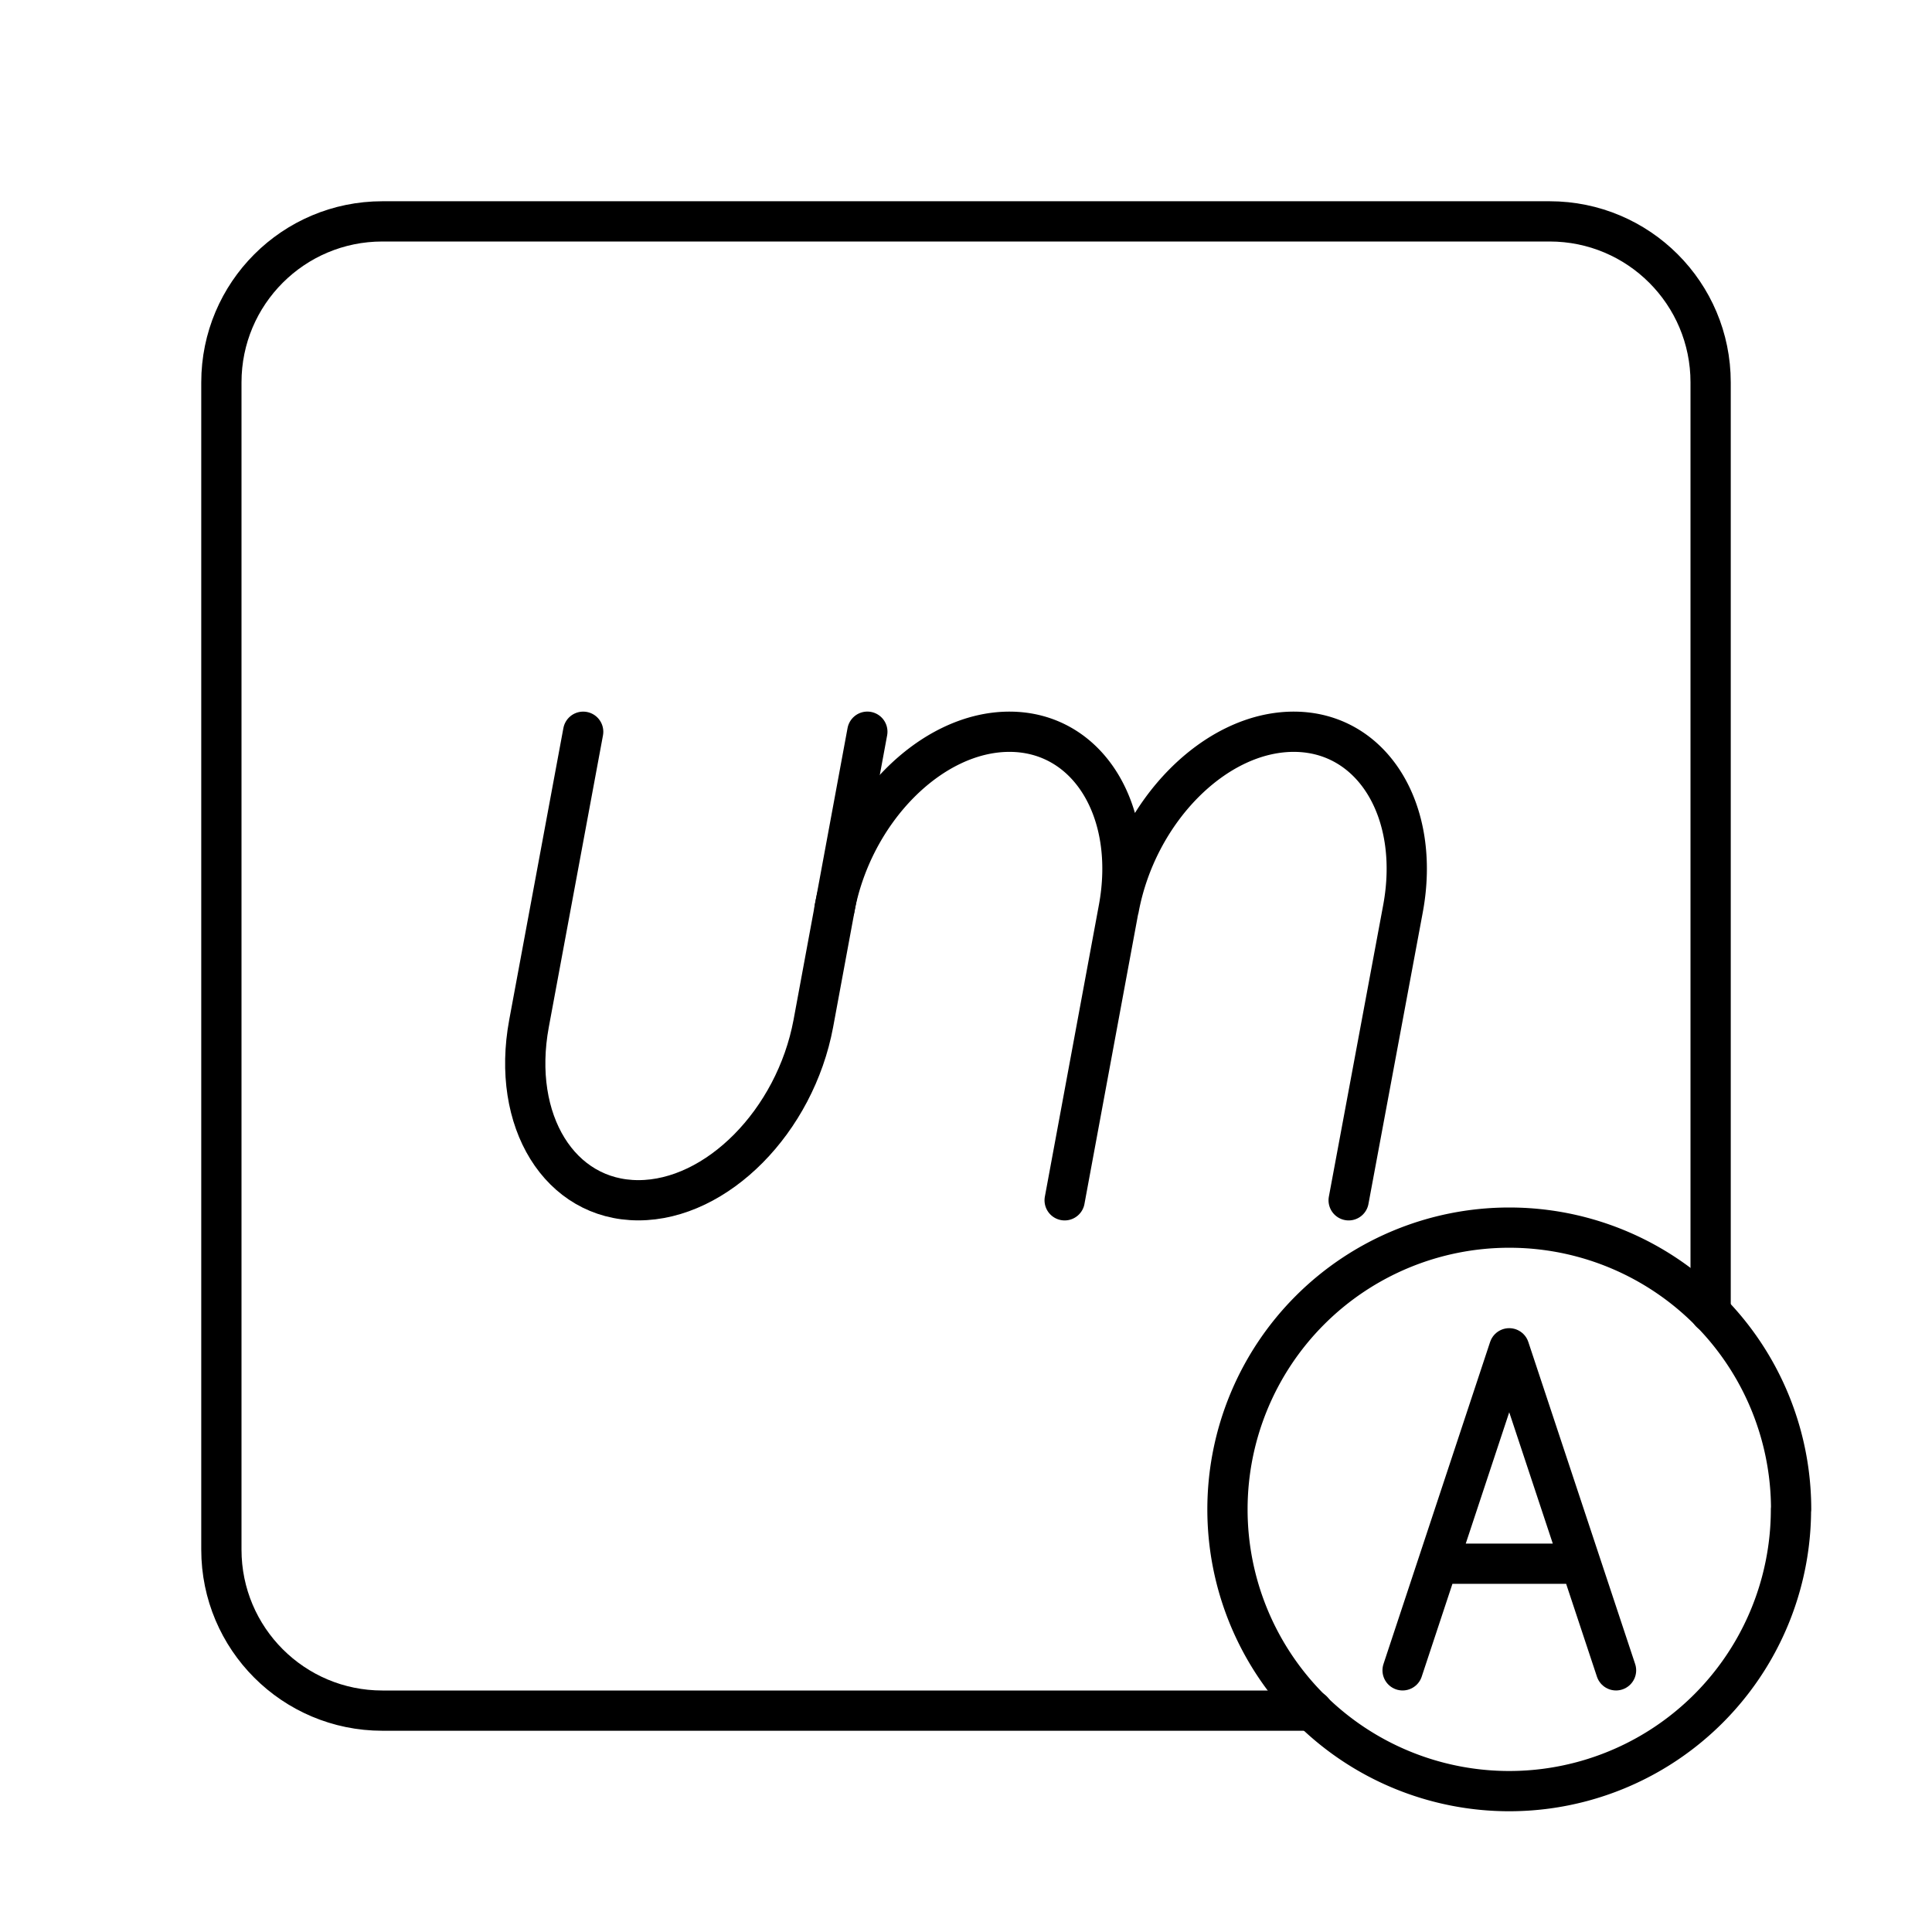 <svg xmlns="http://www.w3.org/2000/svg" width="1em" height="1em" viewBox="0 0 48 48"><path fill="none" stroke="currentColor" stroke-linecap="round" stroke-linejoin="round" d="M39.269 38.85h-3.541m-.881 2.649l2.649-8.001l2.654 8.001"/><path fill="none" stroke="currentColor" stroke-linecap="round" stroke-linejoin="round" d="M44.496 37.5a7 7 0 0 1-7 7h0a7 7 0 0 1-7-7h0a7 7 0 0 1 7-7h0a7 7 0 0 1 7.004 6.997v.003zM27.797 22.575c.45-2.426 2.392-4.395 4.346-4.395h0c1.947 0 3.164 1.965 2.714 4.395l-1.35 7.246m-12.774-7.246c.453-2.426 2.396-4.395 4.346-4.395h0c1.947 0 3.164 1.965 2.714 4.395l-1.342 7.246"/><path fill="none" stroke="currentColor" stroke-linecap="round" stroke-linejoin="round" d="m14.489 18.18l-1.346 7.249c-.45 2.426.767 4.391 2.718 4.391h0c1.95 0 3.893-1.965 4.346-4.391l1.342-7.25"/><path fill="none" stroke="currentColor" stroke-linecap="round" stroke-linejoin="round" d="M32.61 42.5H9.5c-2.21 0-4-1.79-4-4v-29c0-2.21 1.79-4 4-4h29c2.21 0 4 1.79 4 4v23.11"/></svg>